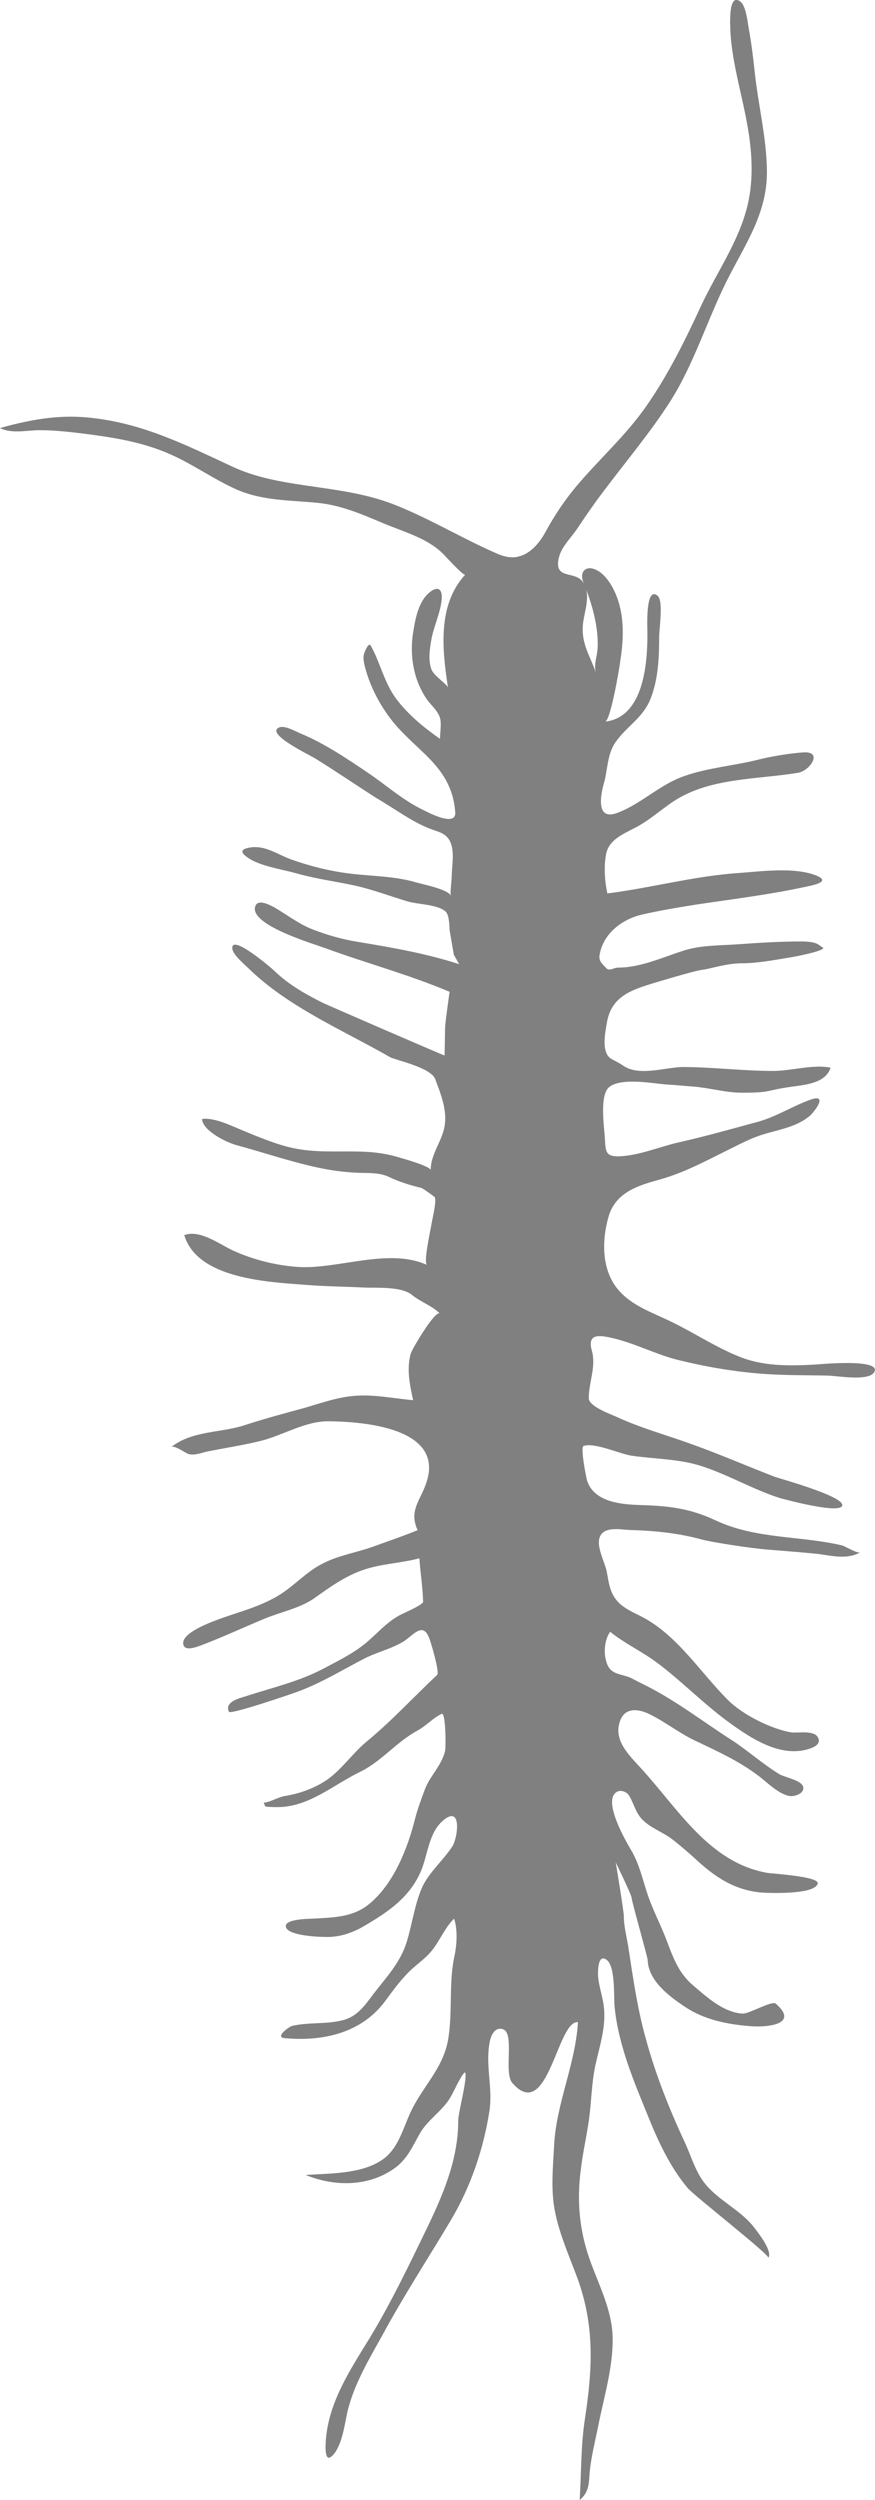 <?xml version="1.0" encoding="UTF-8"?>
<svg id="Layer_2" data-name="Layer 2" xmlns="http://www.w3.org/2000/svg" viewBox="0 0 229.34 654.5">
  <defs>
    <style>
      .cls-1 {
        fill:#808080
      }
    </style>
  </defs>
  <g id="Layer_1-2" data-name="Layer 1">
    <path class="cls-1" d="m135.81,145.75c-1.6.34-3.33.15-5.31-.71-9.12-3.93-17.63-9.14-26.87-12.81-8.67-3.47-17.78-4.16-26.84-5.64-5.38-.87-10.71-2.05-15.63-4.3-12.75-5.91-24.09-11.71-38.41-13.01-7.87-.71-15.22.68-22.75,2.79,3.08,1.57,7.09.57,10.3.56,3.9-.01,7.85.44,11.78.92,7.09.91,14.26,2.02,20.9,4.7,6.77,2.66,12.53,7.03,19.06,9.92,6.94,3.01,13.95,2.75,21.31,3.5,5.86.57,11.36,2.89,16.75,5.18,5.28,2.26,11.51,3.85,15.75,7.88.59.53,5.68,6.21,6.1,5.71-7.37,8-6.03,19.74-4.53,29.6-.16-.87-3.83-3.16-4.36-4.85-.82-2.3-.47-4.96-.07-7.29.55-3.58,2.25-6.85,2.73-10.49.41-3.13-.83-4.27-3.3-2.18-2.9,2.53-3.68,7.32-4.22,10.91-.8,5.68.22,11.73,3.42,16.57,1.14,1.81,3.22,3.3,3.75,5.44.36,1.46-.04,3.73-.04,5.3-4.31-3.02-8.43-6.39-11.57-10.61-3.1-4.25-4.1-9.37-6.61-13.85-.59-.97-1.72,2.04-1.74,2.22-.37,1.23.1,2.87.43,4.08,1.3,4.63,3.63,9.09,6.52,12.88,6.66,8.68,16.04,12.26,16.96,24.49.29,3.98-7.09.06-8.43-.61-5.34-2.56-9.7-6.53-14.56-9.8-5.56-3.74-11.4-7.69-17.65-10.25-1.17-.51-4.06-2.11-5.41-1.58-4.17,1.55,8.16,7.35,9.49,8.25,5.44,3.36,10.66,6.95,16.02,10.35,4.51,2.61,9.15,6.13,14.01,7.99,2.17.83,4.05,1.07,5.18,3.3,1.25,2.68.47,6.18.43,9.06,0,1.05-.5,4.61-.21,5.15-.83-1.7-7.18-2.94-9.07-3.48-5.65-1.67-11.3-1.6-17.1-2.29-5.38-.63-10.63-1.93-15.71-3.74-3.46-1.24-6.64-3.66-10.46-3.16-2.58.33-3.11,1.14-1.05,2.59,3.13,2.32,9.15,3.15,13.01,4.25,4.81,1.35,9.86,2.05,14.76,3.07,4.92,1.06,9.49,2.81,14.33,4.27,2.55.75,8.06.78,9.96,2.7.97.91.97,4.74.97,4.74l1.11,6.47,1.39,2.49c-8.73-2.83-17.8-4.4-26.81-5.88-3.93-.64-7.9-1.79-11.61-3.23-2.56-.99-4.82-2.49-7.11-3.96-1.34-.8-7.35-5.2-7.98-1.76-.87,4.7,15.1,9.43,18.51,10.67,10.8,3.95,21.86,6.9,32.5,11.4,0,0-1.17,8.33-1.17,9.28s-.14,7.4-.14,7.4c-.08.06-30.15-12.95-31.9-13.79-4.46-2.22-8.95-4.75-12.59-8.27-.78-.77-11.66-10.11-11.13-5.86.14,1.61,3.55,4.38,4.65,5.5,10.3,9.86,24.34,15.79,36.67,22.84,1.29.76,10.57,2.64,11.83,5.7,1.46,3.93,3.21,8.12,2.47,12.43-.72,4.02-3.64,7.28-3.64,11.46,0-.99-7.15-3.01-8.08-3.26-2.79-.89-5.63-1.34-8.53-1.52-5.67-.33-11.41.24-17.08-.58-4.92-.67-9.61-2.59-14.26-4.48-3.33-1.3-8.45-4.04-11.97-3.56.1,3.04,6.31,6.11,8.9,6.82,6.94,1.87,13.93,4.27,21.1,5.84,3.42.75,6.98,1.26,10.53,1.42,2.8.14,5.89-.16,8.53,1.14,3.98,1.88,7.82,2.66,8.39,2.83.57.17,3.39,2.3,3.42,2.3.81.63-.56,5.95-.7,6.98-.24,1.58-2.25,10.4-1.2,10.9-10.07-4.61-23.41,1.21-33.87.51-5.76-.38-11.75-1.92-16.93-4.26-3.52-1.61-8.68-5.61-12.84-4.07,3.49,11.65,22.57,12.3,32.14,13.05,4.92.39,9.9.42,14.81.67,3.38.17,9.91-.37,12.7,1.92,2.25,1.84,5.38,2.87,7.36,4.92-1.1-1.17-7.36,9.28-7.68,10.58-1.08,3.98-.21,8.16.67,12.08-5.13-.45-10.31-1.58-15.46-1.13-4.57.37-8.91,1.97-13.31,3.23-5.1,1.38-10.21,2.75-15.33,4.42-6.36,2.1-13.79,1.39-19.33,5.77.84-.64,3.81,1.63,4.65,1.84,1.88.38,3.4-.46,5.31-.79,4.52-.89,9.11-1.59,13.64-2.71,5.77-1.48,11.53-5.14,17.59-5.11,8.93.08,30.55,1.62,25.71,16.05-1.51,4.64-4.69,7.28-2.3,12.46-3.8,1.56-7.79,2.9-11.69,4.32-4.5,1.6-9.25,2.31-13.39,4.52-4.15,2.13-7.28,5.73-11.2,8.15-4.72,2.9-9.9,4.23-15.01,6.03-1.85.68-10.63,3.68-10.15,6.76.26,2.38,4.43.45,5.8-.05,5.19-2.02,10.28-4.38,15.48-6.54,4.39-1.83,9.57-2.77,13.46-5.64,3.72-2.67,7.71-5.47,12.13-7.03,4.8-1.75,10.04-1.81,15.03-3.16.26,3.8.87,7.58.98,11.38,0,.84-5.51,3.14-6.26,3.59-3.23,1.79-5.3,4.21-8.08,6.64-3.31,2.94-7.34,4.92-11.21,6.98-6.69,3.64-13.72,5.18-20.91,7.53-1.76.54-5.67,1.49-4.44,4.07.31.83,16.61-4.72,18.23-5.34,6.01-2.25,11.28-5.48,16.93-8.42,3.25-1.74,7.12-2.59,10.37-4.5,2.55-1.47,5.23-5.55,6.94-1.08.3.58,2.83,9,2.12,9.67-6.23,5.85-12.04,12.18-18.66,17.61-3.6,3.02-6.44,7.26-10.29,9.92-3.37,2.25-7.2,3.59-11.13,4.22-1.59.29-4.02,1.71-5.39,1.71l.38.97s.22.2,3.23.2c8.2,0,14.6-5.81,21.64-9.23,5.6-2.71,9.5-7.8,15-10.78,2.27-1.2,4.19-3.39,6.37-4.4,1.14-.57,1.14,8.95.91,9.74-.91,3.8-4.05,6.61-5.34,10.16-.89,2.38-1.84,4.97-2.47,7.35-1.92,7.81-5.63,17.24-12.04,22.49-4.15,3.47-9.19,3.55-14.42,3.85-1.33.08-8.32.03-7.39,2.38.96,2.26,9.55,2.5,11.39,2.43,3.34-.13,6.35-1.26,9.16-2.92,6.2-3.63,11.87-7.47,14.79-14.31,1.89-4.47,1.99-10.13,5.98-13.41,4.81-3.86,3.64,4.6,2.34,6.78-2.34,3.69-5.87,6.56-7.86,10.54-2.09,4.55-2.71,9.83-4.19,14.62-1.53,4.98-4.78,8.65-7.97,12.66-2.63,3.31-4.5,6.77-8.86,7.86-4.27,1.09-8.79.46-13.16,1.46-.93.24-4.69,3.01-1.98,3.22,10.12.93,20.21-1.39,26.37-9.77,1.98-2.67,3.94-5.39,6.31-7.71,2.09-2.05,4.69-3.67,6.38-6.11,1.76-2.38,3.19-5.67,5.33-7.69.93,2.75.74,6.6.17,9.4-1.68,7.4-.46,15.01-1.77,22.45-1.42,7.56-6.68,12.09-9.79,18.78-2.16,4.64-3.29,9.87-7.81,12.74-5.53,3.52-13.43,3.29-19.7,3.73,7.49,3.07,16.25,3.11,23.06-1.59,3.59-2.49,4.88-5.81,6.94-9.4,2.01-3.41,5.49-5.57,7.61-8.81,1.02-1.59,1.71-3.36,2.65-4.94.15-.26,1.55-3.01,1.64-1.75.2,2.65-1.92,10.09-1.92,12.37,0,10.04-4.02,19.43-8.33,28.31-4.69,9.7-9.38,19.44-14.97,28.66-5.23,8.48-11.02,17.24-11.45,27.48-.12,2.59.16,5.36,2.39,2.45,2.05-2.84,2.59-7.48,3.33-10.82,1.72-7.18,5.73-13.87,9.29-20.25,5.52-10.19,11.82-19.83,17.75-29.77,5.18-8.68,8.56-18.49,10.13-28.44,1-5.78-.92-11.59-.03-17.47.18-1.63,1.02-4.89,3.53-4.22,3.3.93.17,11.42,2.56,14.13,9.35,10.63,11.74-16.55,17.18-15.94-.66,11.09-5.73,21.33-6.26,32.44-.28,5.59-.87,11.2.17,16.77,1.17,6.18,3.75,11.87,5.91,17.69,4.6,12.59,4.01,23.76,2.04,36.75-1.12,7.08-.96,14.25-1.41,21.43,2.47-1.96,2.42-4.36,2.63-7.29.39-4.01,1.38-7.89,2.19-11.84,1.5-7.68,3.93-15.36,3.83-23.25-.14-7.6-3.77-14.06-6.18-21.04-2.58-7.53-3.21-15.06-2.18-22.95.5-4.38,1.51-8.69,2.13-13.03.67-4.73.68-9.52,1.66-14.18,1.08-5.11,2.9-10.19,2.26-15.5-.33-3.1-1.62-6.08-1.53-9.21.07-1.78.39-4.61,2.38-3.01,2.26,1.89,1.68,9.85,1.99,12.42,1.04,10.02,5.09,19.45,8.87,28.72,2.63,6.52,5.71,13.07,10.25,18.49,1.56,1.92,21.62,17.56,21.14,18.28,1.19-1.6-2.42-6.27-3.52-7.7-3.63-4.89-9.7-7.24-13.46-12.22-2.26-3.14-3.26-6.74-4.85-10.21-4.15-8.86-7.77-18.02-10.32-27.41-2.23-7.98-3.36-16.25-4.63-24.43-.42-2.42-1.08-5.02-1.08-7.48,0-1.33-2.13-14.08-2.13-14.08,0,0,4.18,8.56,4.18,9.35,0,.75,4.19,15.55,4.19,16.14.16,5.52,5.63,9.55,9.73,12.3,5.1,3.41,11.05,4.6,17.11,5.09,4.44.37,12.99-.42,6.77-5.88-1.01-.91-6.98,2.66-8.67,2.59-5-.25-9.37-4.27-13.01-7.37-4.01-3.38-5.39-7.72-7.23-12.5-1.49-3.81-3.38-7.37-4.69-11.26-1.34-3.98-2.18-8.06-4.35-11.69-1.1-1.89-8.18-13.77-3.27-15.43.56-.17,2.13,0,2.85,1.34,1.21,2.12,1.64,4.39,3.43,6.19,2.26,2.21,5.36,3.23,7.79,5.09,2.45,1.91,4.76,3.93,7.03,6.02,4.73,4.22,9.56,7.25,16.04,7.89,1.89.18,14.51.67,15.04-2.38.26-1.84-11.86-2.51-13.28-2.76-15.33-2.72-23.46-17.04-33.27-27.62-2.95-3.26-6.91-7.02-5.35-11.84,1.2-3.96,4.85-3.55,7.95-2.01,4.28,2.13,7.95,5.13,12.33,7.11,5.59,2.66,11,5.13,16.01,8.9,2.34,1.74,5.06,4.64,8.04,5.32,1.34.31,4.1-.54,3.78-2.29-.29-1.79-4.94-2.59-6.23-3.38-4.4-2.67-8.17-6.11-12.45-8.9-7.41-4.72-14.55-10.28-22.44-14.25-3.48-1.72-4.02-2.1-4.6-2.29-2.94-1-5.09-.81-5.98-4.34-.63-2.35-.33-5.55,1.1-7.51,3.81,3.08,8.33,5.15,12.24,8.06,6.59,4.92,12.29,10.88,18.98,15.71,5.44,3.96,12.89,8.9,20.06,7.12,1.51-.38,4.17-1.22,3.21-3.17-.97-2.08-5.4-1.13-7.09-1.39-5.27-.92-12.66-4.61-16.47-8.41-7.27-7.22-13.18-16.86-22.46-21.77-2.27-1.18-4.97-2.26-6.69-4.28-1.99-2.43-2.12-4.76-2.71-7.79-.53-2.39-2.76-6.43-1.79-8.89,1.09-2.85,5.31-1.97,7.7-1.85,6.62.18,12.91.8,19.26,2.56,2.13.57,12.41,2.26,17.55,2.62,5.13.41,11.99.97,13.32,1.18,3.27.49,7.31,1.35,10.42-.51-.66.41-4.04-1.63-4.72-1.8-11.07-2.6-22.5-1.58-33.18-6.56-6.86-3.21-12.28-3.79-19.81-4.02-4.96-.16-12.04-.75-13.88-6.41-.28-1-1.79-8.74-.92-9.06,2.96-.98,9.62,2.16,12.76,2.58,6.1.87,12.51.81,18.45,2.79,6.99,2.31,13.39,6.11,20.41,8.33,1.42.37,16.13,4.34,16.19,1.78.05-2.39-15.81-6.76-17.72-7.41-7.18-2.76-14.33-5.88-21.55-8.46-6.64-2.43-13.41-4.23-19.81-7.19-1.58-.72-7.36-2.75-7.36-4.93,0-4.23,1.97-8.19.82-12.38-1.28-4.61,1.79-4.21,5.81-3.25,5.67,1.37,10.99,4.18,16.65,5.6,6.76,1.68,13.72,2.92,20.66,3.52,6.16.58,12.38.47,18.61.6,2.51.03,10.95,1.62,12.3-.96,1.87-3.55-14.16-2.02-15.48-1.93-6.86.39-13.81.5-20.25-2.2-5.94-2.42-11.28-5.97-17.1-8.81-5.01-2.52-10.81-4.26-14.49-8.81-4.21-5.11-4.12-12.83-2.33-18.95,1.81-6.18,7.51-8.06,13.09-9.58,7.19-1.96,13.29-5.47,19.99-8.71,2.62-1.34,5.43-2.67,8.32-3.46,3.86-1.09,8.16-1.89,11.34-4.6,1.42-1.29,4.76-5.8.29-4.27-4.86,1.72-8.95,4.47-14.01,5.87-6.87,1.85-13.64,3.78-20.57,5.33-5.15,1.18-10.47,3.48-15.73,3.68-3.57.07-3.5-1.34-3.69-4.61-.15-2.88-1.53-11.64,1.24-13.62,3.42-2.48,11.55-.78,15.42-.54,2.23.11,4.32.36,6.56.51,4.25.33,8.35,1.6,12.7,1.6,7.78,0,6.07-.57,12.55-1.5,3.63-.55,9.34-.81,10.67-5.05-4.65-.95-10.2.85-15.05.85-7.89,0-15.63-.98-23.42-1.03-4.77-.02-11.86,2.67-16.11-.51-.8-.54-2.69-1.51-2.69-1.51-2.96-1.47-1.8-6.96-1.38-9.4,1.08-7,6.35-8.75,12.37-10.57,0,0,10.7-3.26,12.6-3.44,1.87-.2,6.43-1.72,10.25-1.72,4.36,0,8.7-.87,12.97-1.56.63-.07,9.96-1.85,8.35-2.64-1.17-.57-1.17-1.52-5.68-1.52-5.53,0-11.04.36-16.54.74-4.53.33-9.46.21-13.85,1.56-5.59,1.72-11.42,4.55-17.56,4.55-1.17,0-2.3,1.13-3.19,0-1.01-1.14-1.97-1.75-1.55-3.63,1.04-5.42,6.01-9.18,11.3-10.31,4.6-1.04,9.31-1.83,13.95-2.56,9.44-1.43,18.9-2.55,28.26-4.57,2.33-.48,7.44-1.42,3.08-3.1-5.72-2.2-14.18-1.03-20.11-.61-11.63.78-22.88,3.88-34.48,5.36-.71-2.98-.96-7.11-.38-10.15.66-3.8,4.29-5.3,7.29-6.87,3.89-1.93,6.91-4.77,10.48-7.14,9.48-6.19,21.83-5.65,32.57-7.43,3.12-.51,6.59-5.64,1.49-5.34-3.44.18-8.94,1.12-12.03,1.93-6.27,1.56-13.04,2.08-19.23,4.25-6.45,2.2-11.23,7.25-17.53,9.63-5.47,2.12-4.64-3.92-3.62-7.61,1.05-3.58.85-7.59,3.02-10.78,2.96-4.29,7.18-6.33,9.23-11.42,2.02-5.09,2.27-10.78,2.27-16.25,0-2.11,1.17-9.49-.41-10.76-3.21-2.62-2.68,7.98-2.68,9.43.09,7.73-.8,22.4-11.07,23.52,1.41-.15,3.84-14.45,3.99-16.05.88-5.57,1.09-11.63-1.06-16.96-.99-2.49-2.93-5.83-5.64-6.87-2.39-.97-4.09.69-3,3.41,2.16,5.18,4.21,12.12,3.68,17.84-.2,1.95-.99,3.93-.36,5.92-1.46-4.36-3.76-7.37-3.47-12.28.24-3.68,2.38-8.16.03-11.54-1.89-2.85-6.78-.84-6.51-5.09.25-3.68,3.13-6.06,5.06-8.95,2.52-3.8,5.17-7.58,8.03-11.27,5.52-7.27,11.42-14.34,16.35-22.06,6.14-9.7,9.48-20.73,14.51-30.95,4.8-9.73,10.94-17.99,10.79-29.38-.09-8.56-2.22-16.94-3.15-25.43-.42-3.95-.89-7.87-1.6-11.76-.3-1.62-.71-6.05-2.26-7.14-3.25-2.38-2.6,6.62-2.54,8.35.51,7.77,2.79,15.27,4.21,22.9,1.41,7.32,2.01,14.98.22,22.31-2.29,9.39-8.04,17.38-12.08,26.02-4.17,9.01-8.58,17.99-14.26,26.16-5.41,7.87-12.66,14.22-18.77,21.54-3.02,3.65-5.55,7.5-7.83,11.67-1.8,3.25-4.18,5.78-7.16,6.41h0Z"/>
  </g>
</svg>